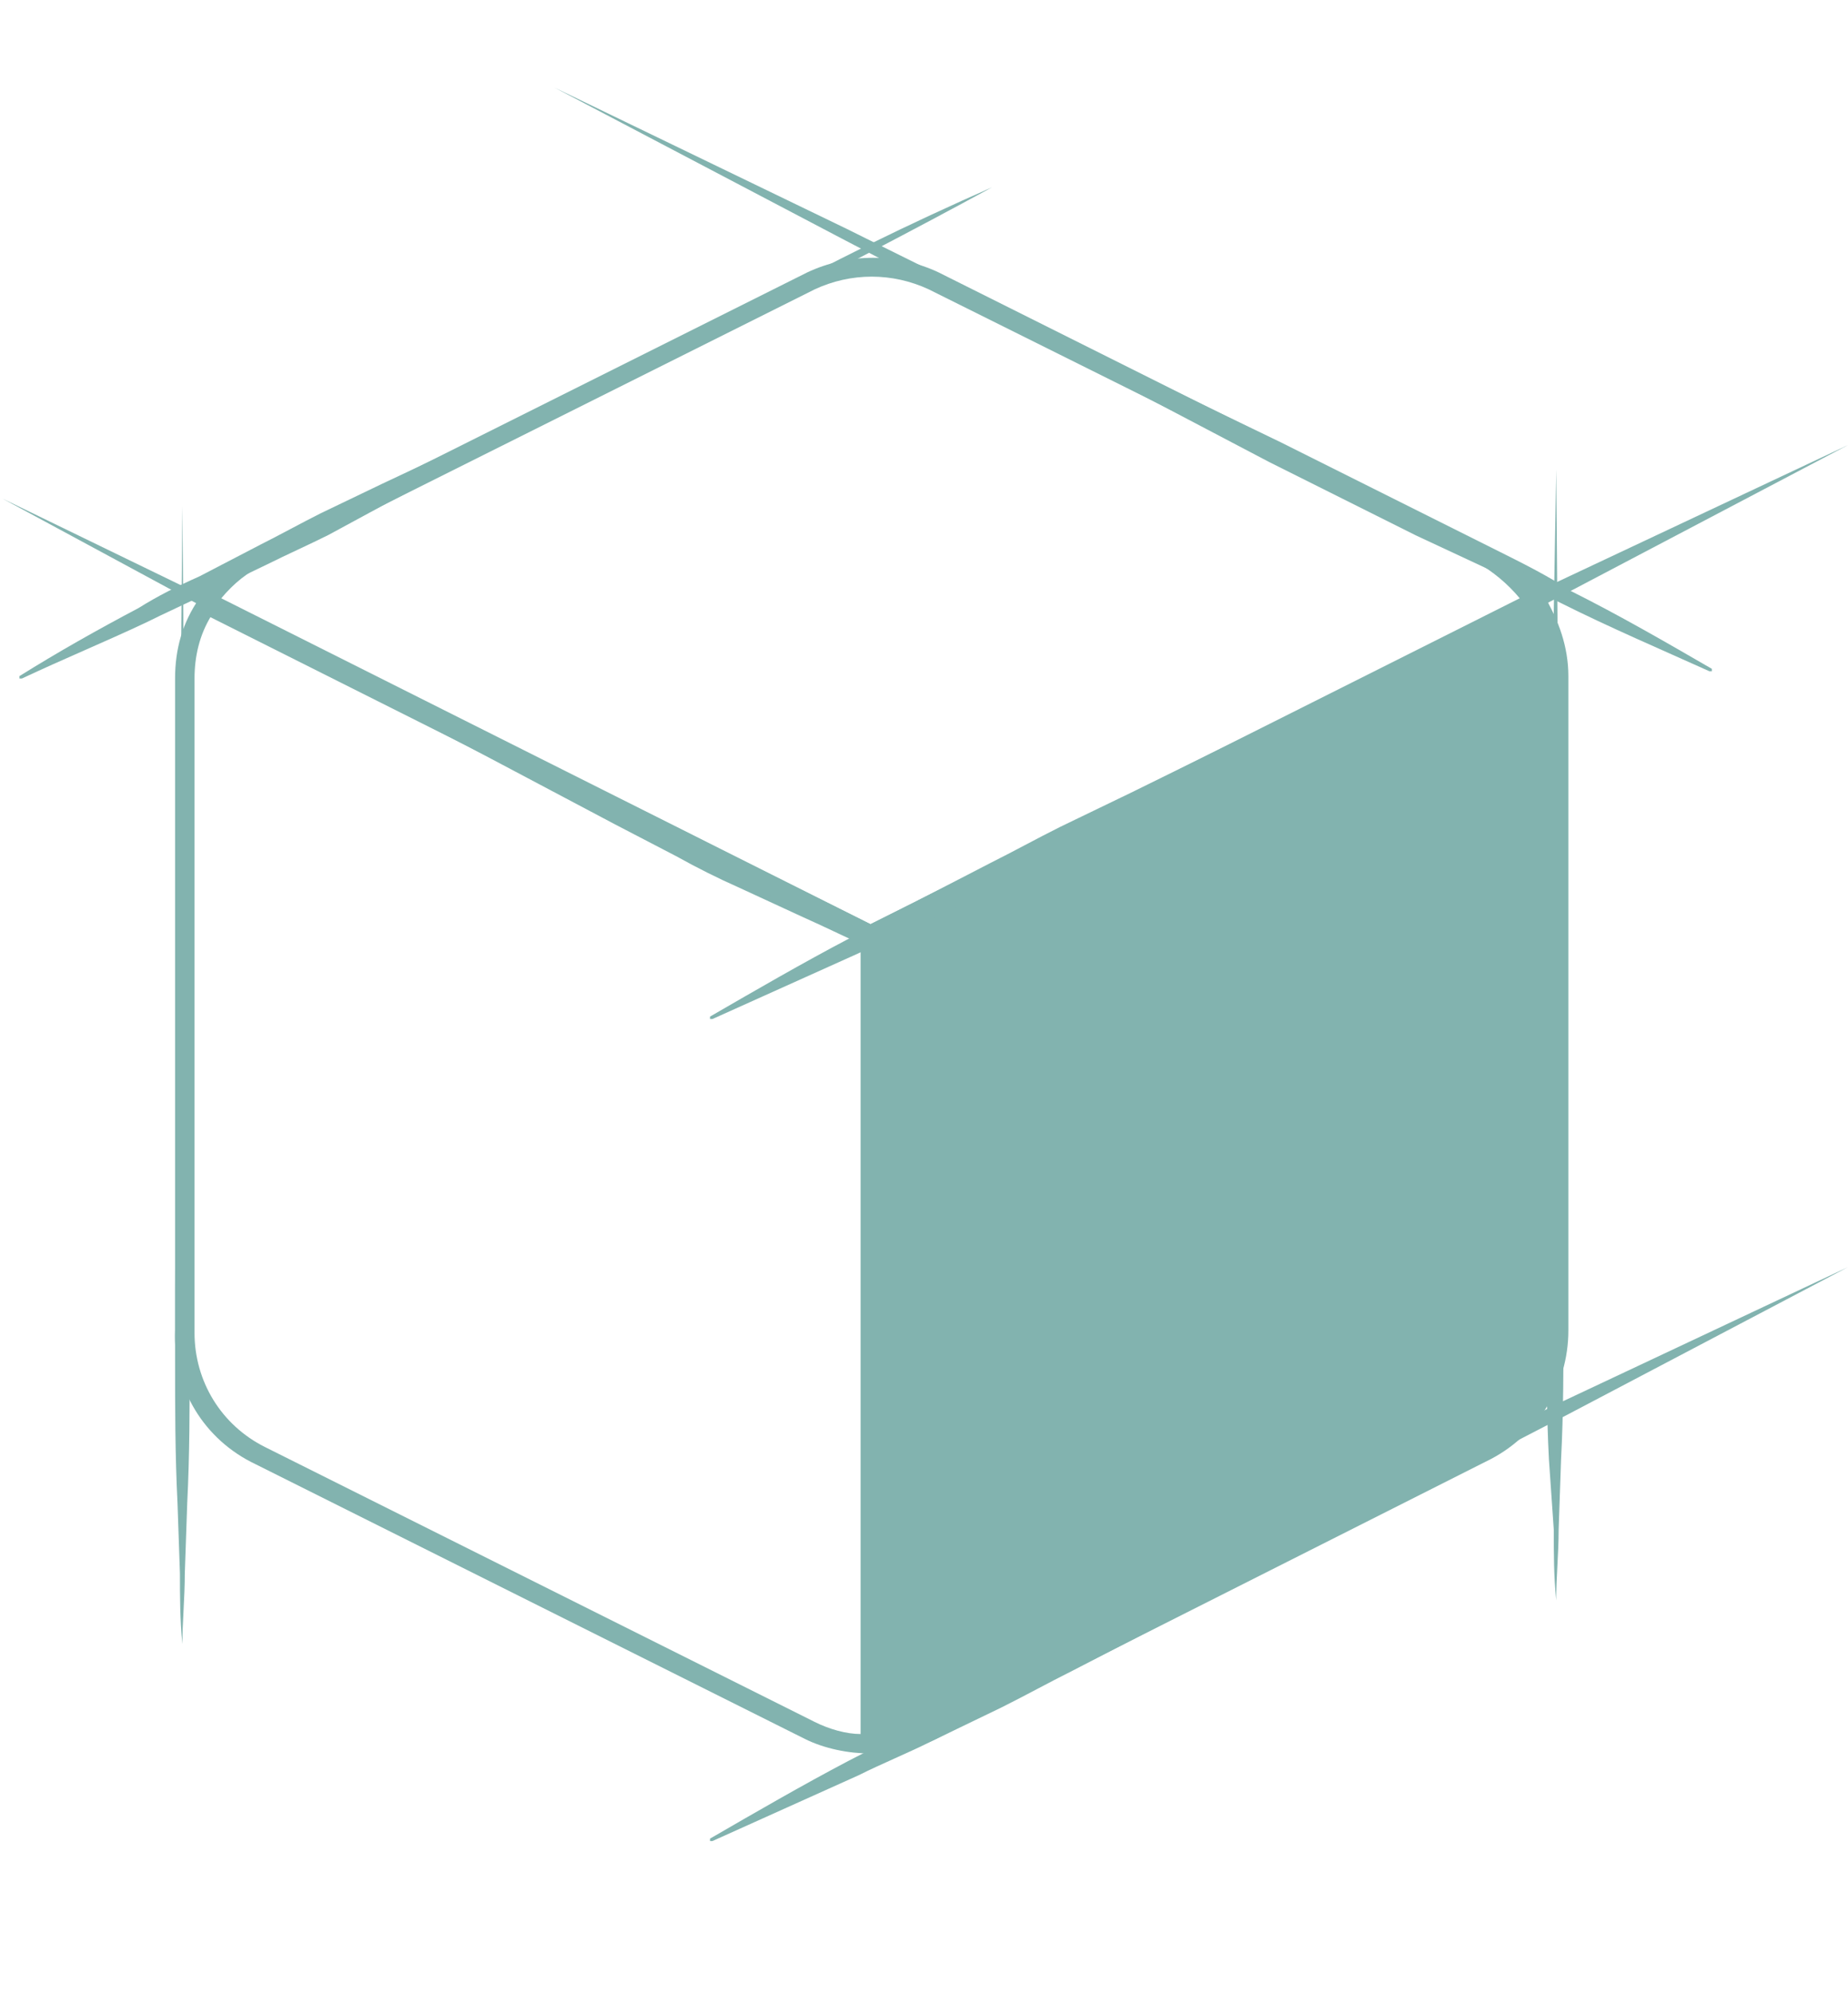 <?xml version="1.0" encoding="utf-8"?>
<!-- Generator: Adobe Illustrator 22.1.0, SVG Export Plug-In . SVG Version: 6.00 Build 0)  -->
<svg version="1.1" id="레이어_1" xmlns="http://www.w3.org/2000/svg" xmlns:xlink="http://www.w3.org/1999/xlink" x="0px"
	 y="0px" viewBox="0 0 76 82" style="enable-background:new 0 0 76 82;" xml:space="preserve">
<style type="text/css">
	.st0{fill:#82B3AF;}
</style>
<g>
	<path class="st0" d="M36,38.5v33.2c0.9,0,1.7-0.2,2.5-0.6l22.6-11.3c1.9-1,3.1-2.9,3.1-5.1V27.9c0-1.1-0.3-2.2-0.9-3L36,38.5z"/>
	<g>
		<path class="st0" d="M24.8-1.6"/>
		<path class="st0" d="M76,18.3l-11.6,6.1l-11.6,6l-5.8,3l-2.9,1.5c-1,0.5-1.9,1-2.9,1.5l-2.9,1.4c-1,0.5-2,0.9-3,1.4
			c-2,0.9-4,1.8-6,2.7c0,0-0.1,0-0.1,0c0,0,0,0,0-0.1c1.9-1.1,3.8-2.2,5.7-3.2c1-0.5,1.9-1,2.9-1.6l2.9-1.5c1-0.5,1.9-1,2.9-1.5
			l2.9-1.4l5.9-2.9l11.7-5.8L76,18.3C76,18.2,76,18.2,76,18.3C76,18.3,76,18.3,76,18.3z"/>
		<path class="st0" d="M40.8,7.7c-3.3,1.8-6.6,3.5-9.9,5.2l-10,5.2l-5,2.6L13.5,22c-0.8,0.4-1.7,0.8-2.5,1.2l-2.5,1.2
			c-0.8,0.4-1.7,0.8-2.5,1.2c-1.7,0.8-3.4,1.5-5.1,2.3c0,0-0.1,0-0.1,0c0,0,0,0,0-0.1c1.6-1,3.2-1.9,4.9-2.8
			c0.8-0.5,1.6-0.9,2.5-1.3l2.5-1.3c0.8-0.4,1.7-0.9,2.5-1.3l2.5-1.2l5.1-2.4l10.1-4.9C34.1,10.8,37.4,9.2,40.8,7.7
			C40.8,7.6,40.8,7.6,40.8,7.7C40.9,7.7,40.9,7.7,40.8,7.7z"/>
		<path class="st0" d="M0.1,20.5l10.3,5l10.3,5l5.1,2.5l2.6,1.3c0.8,0.4,1.7,0.9,2.5,1.3l2.5,1.3c0.8,0.5,1.7,0.9,2.5,1.4
			c1.7,0.9,3.3,1.9,5,2.8c0,0,0,0,0,0.1c0,0,0,0-0.1,0c-1.8-0.7-3.5-1.5-5.2-2.3c-0.9-0.4-1.7-0.8-2.6-1.2l-2.6-1.2
			c-0.9-0.4-1.7-0.8-2.6-1.3l-2.5-1.3l-5.1-2.7l-10.1-5.3L0.1,20.5C0,20.6,0,20.6,0.1,20.5C0,20.5,0,20.5,0.1,20.5z"/>
		<path class="st0" d="M22.8,3.6l12,5.8l11.9,5.9l6,2.9l3,1.5c1,0.5,2,1,3,1.5l3,1.5c1,0.5,2,1,2.9,1.6c2,1,3.9,2.1,5.8,3.2
			c0,0,0,0,0,0.1c0,0,0,0-0.1,0c-2-0.9-4.1-1.8-6.1-2.8c-1-0.5-2-1-3-1.4l-3-1.4c-1-0.5-2-1-3-1.5l-3-1.5l-5.9-3.1L34.6,9.8
			L22.8,3.6C22.7,3.7,22.7,3.7,22.8,3.6C22.7,3.6,22.8,3.6,22.8,3.6z"/>
		<path class="st0" d="M76,52.1l-11.6,6.1l-11.6,6l-5.8,3l-2.9,1.5c-1,0.5-1.9,1-2.9,1.5l-2.9,1.4c-1,0.5-2,0.9-3,1.4
			c-2,0.9-4,1.8-6,2.7c0,0-0.1,0-0.1,0c0,0,0,0,0-0.1c1.9-1.1,3.8-2.2,5.7-3.2c1-0.5,1.9-1,2.9-1.6l2.9-1.5c1-0.5,1.9-1,2.9-1.5
			l2.9-1.4l5.9-2.9l11.7-5.8L76,52.1C76,52,76,52,76,52.1C76,52.1,76,52.1,76,52.1z"/>
		<path class="st0" d="M64,19.3L64.1,31l0.1,11.6c0,3.9,0.1,7.7,0.1,11.6c0,1.9,0,3.9-0.1,5.8l-0.1,2.9c0,1-0.1,1.9-0.1,2.9
			c0,0,0,0,0,0c0,0,0,0,0,0c-0.1-1-0.1-1.9-0.1-2.9L63.7,60c-0.1-1.9-0.1-3.9-0.1-5.8c0-3.9,0-7.7,0.1-11.6L63.8,31L64,19.3
			C63.9,19.3,63.9,19.3,64,19.3C64,19.3,64,19.3,64,19.3z"/>
		<path class="st0" d="M7.5,20.8l0.1,11.7l0.1,11.7c0,3.9,0.1,7.8,0.1,11.7c0,2,0,3.9-0.1,5.9l-0.1,2.9c0,1-0.1,2-0.1,2.9
			c0,0,0,0,0,0c0,0,0,0,0,0c-0.1-1-0.1-2-0.1-2.9l-0.1-2.9c-0.1-2-0.1-3.9-0.1-5.9c0-3.9,0-7.8,0.1-11.7l0.1-11.7L7.5,20.8
			C7.4,20.8,7.4,20.8,7.5,20.8C7.4,20.8,7.5,20.8,7.5,20.8z"/>
		<g>
			<path class="st0" d="M35.8,38.9c-0.1,0-0.1,0-0.2,0L8.3,25.2c-0.1-0.1-0.2-0.1-0.2-0.3c0-0.1,0-0.2,0.1-0.3
				c0.6-0.9,1.4-1.7,2.4-2.1l22.6-11.3c1.7-0.8,3.7-0.8,5.4,0l22.6,11.3c1,0.5,1.8,1.2,2.4,2.2c0.1,0.1,0.1,0.2,0.1,0.3
				c0,0.1-0.1,0.2-0.2,0.3L36,38.8C36,38.9,35.9,38.9,35.8,38.9z M9.1,24.6L35.8,38l26.7-13.4c-0.5-0.6-1.1-1.1-1.8-1.5L38.2,11.9
				c-1.5-0.7-3.2-0.7-4.7,0L10.9,23.2C10.2,23.5,9.6,24,9.1,24.6z"/>
			<path class="st0" d="M35.8,72.1c-0.1,0-0.2,0-0.3-0.1c-0.1-0.1-0.1-0.2-0.1-0.3V38.5c0-0.2,0.1-0.3,0.2-0.4L63,24.4
				c0.2-0.1,0.4,0,0.5,0.1c0.6,1,1,2.1,1,3.3v26.9c0,2.3-1.3,4.4-3.4,5.4L38.5,71.5C37.7,71.9,36.8,72.1,35.8,72.1
				C35.8,72.1,35.8,72.1,35.8,72.1z M36.2,38.7v32.6c0.7-0.1,1.3-0.2,1.9-0.5l22.6-11.3c1.8-0.9,2.9-2.7,2.9-4.7V27.9
				c0-0.9-0.2-1.7-0.6-2.5L36.2,38.7z"/>
			<path class="st0" d="M35.8,72.1c-0.9,0-1.9-0.2-2.7-0.6L10.5,60.2c-2.1-1-3.4-3.1-3.3-5.5V27.9c0-1.2,0.3-2.3,1-3.3
				c0.1-0.2,0.3-0.2,0.5-0.1L36,38.1c0.1,0.1,0.2,0.2,0.2,0.4v33.2C36.2,71.9,36.1,72.1,35.8,72.1C35.8,72.1,35.8,72.1,35.8,72.1z
				 M8.7,25.3C8.2,26.1,8,27,8,27.9v26.9c0,2,1.1,3.8,2.9,4.7l22.6,11.3c0.6,0.3,1.3,0.5,1.9,0.5V38.7L8.7,25.3z"/>
		</g>
	</g>
</g>
</svg>
